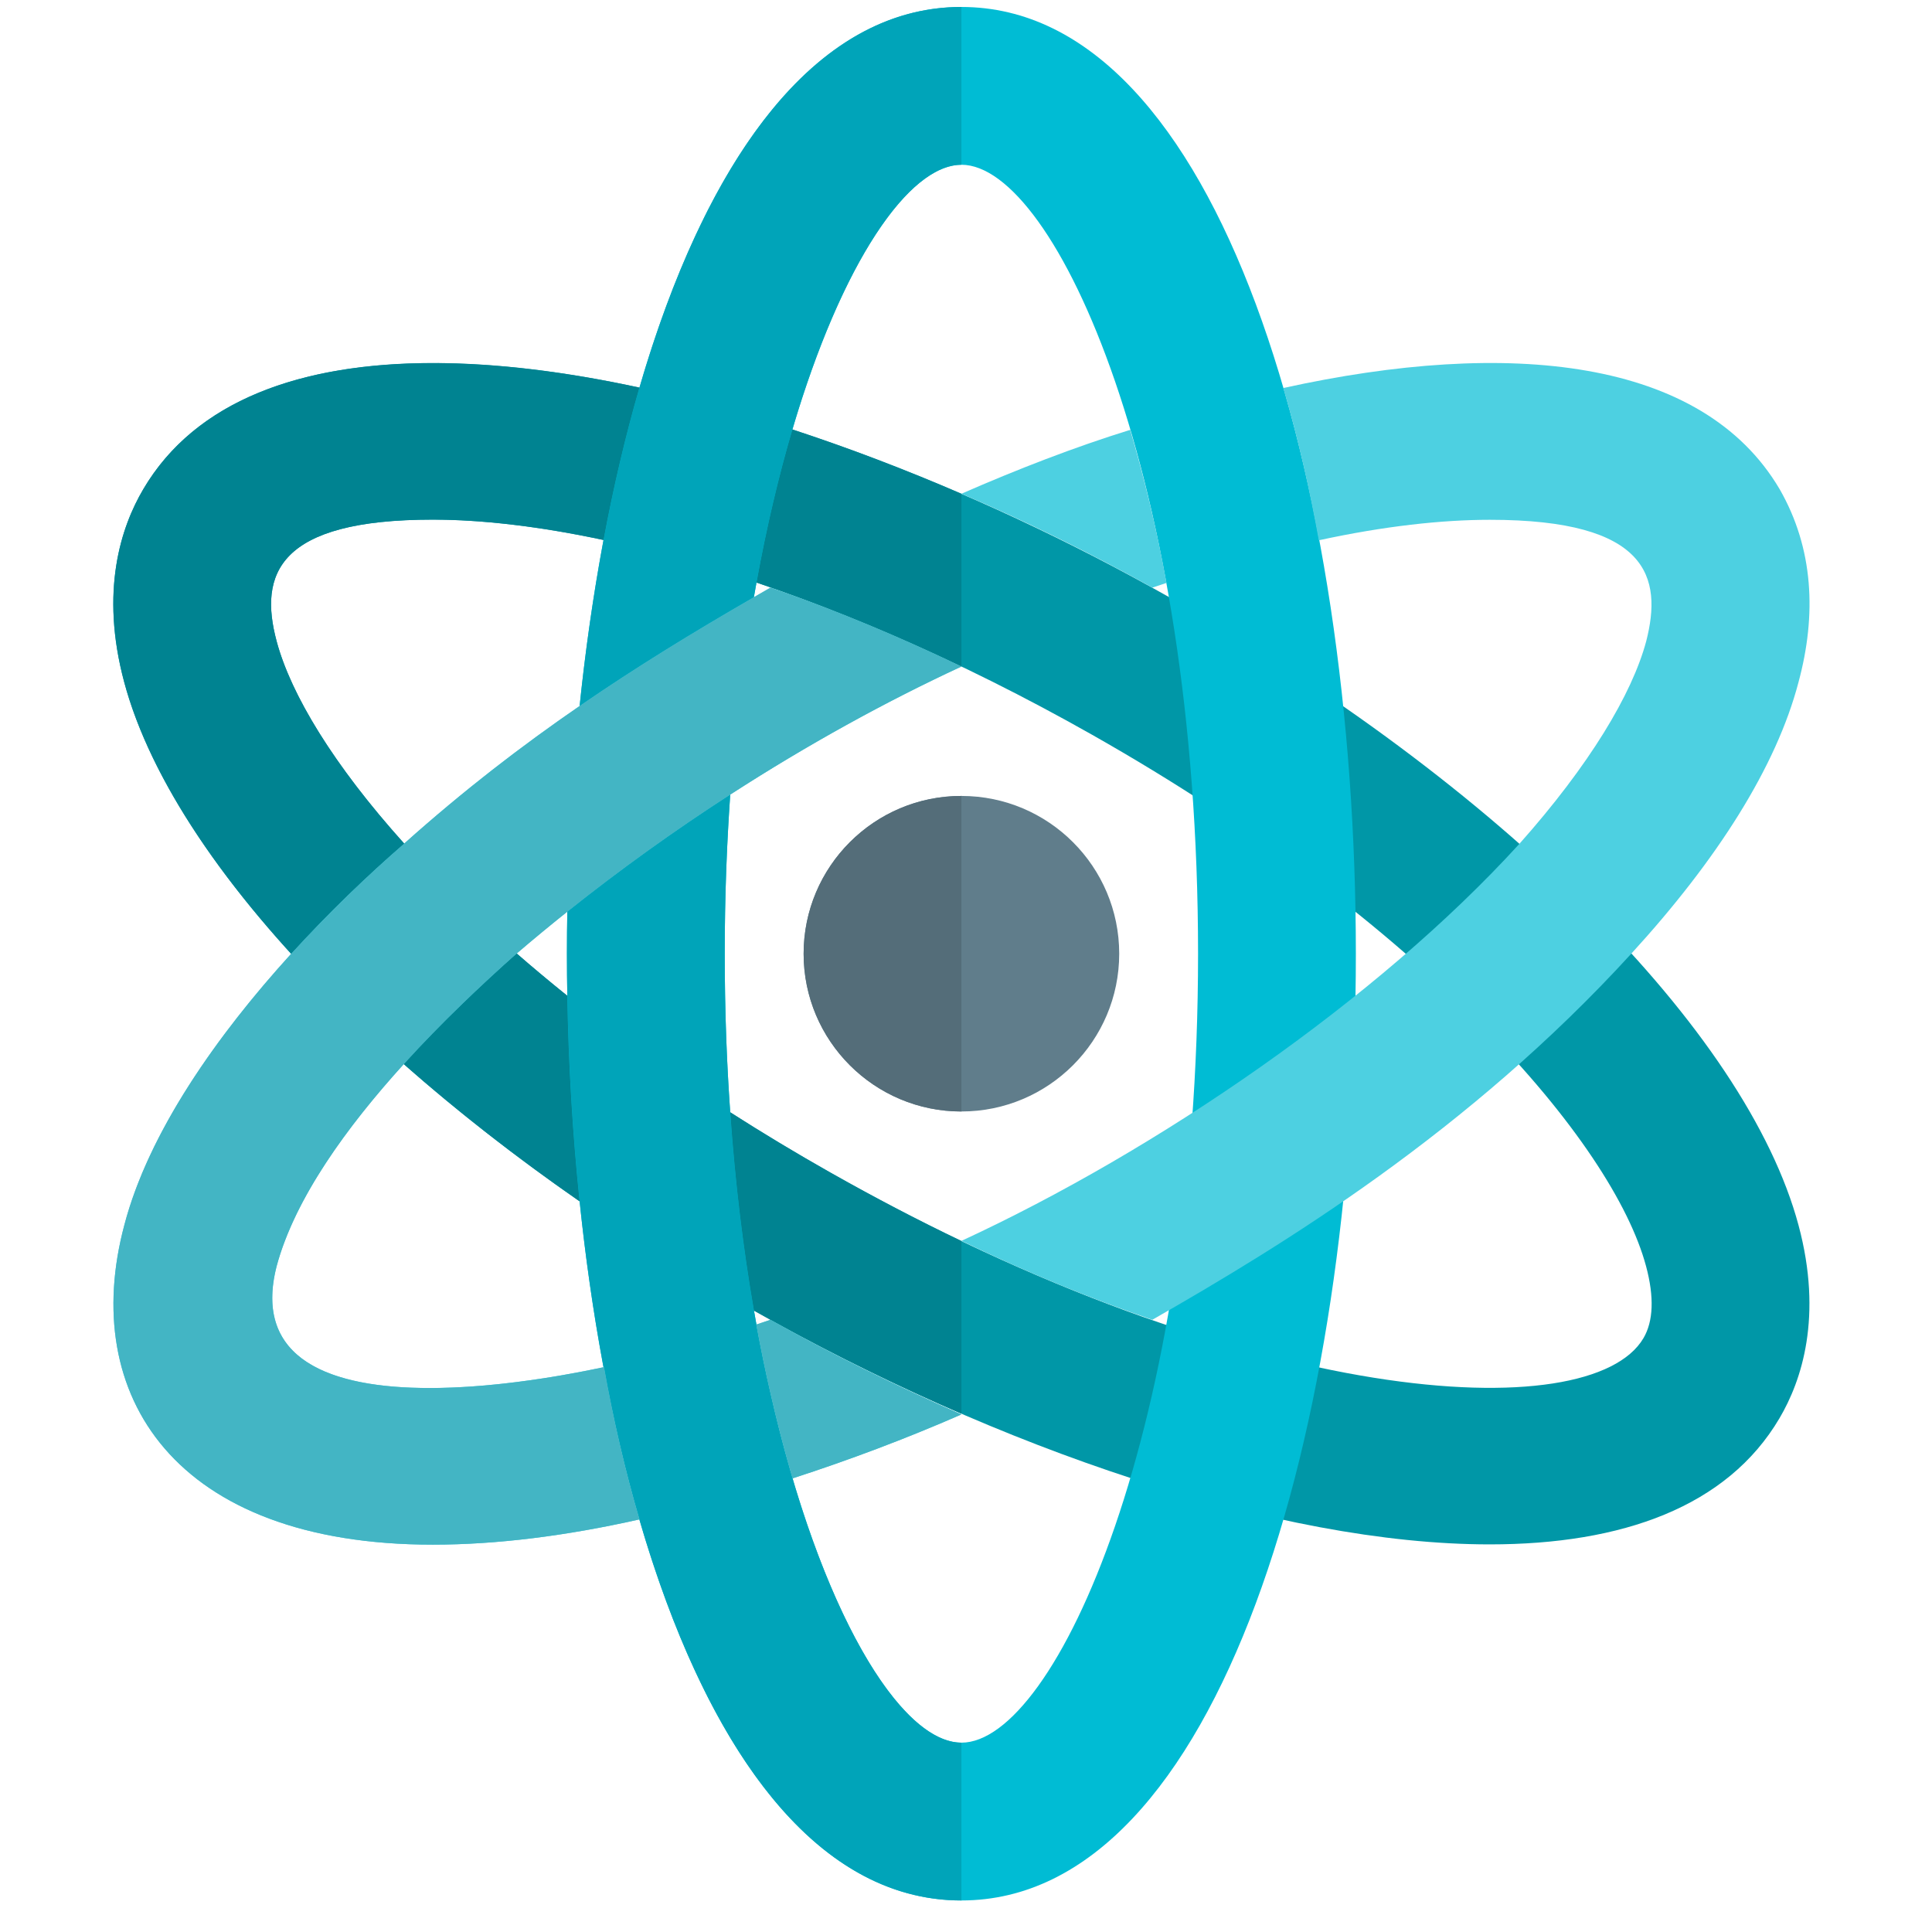 <svg width="43" height="43" viewBox="0 0 43 43" fill="none" xmlns="http://www.w3.org/2000/svg">
<g clip-path="url(#clip0)">
<path d="M33.157 34.373C28.444 34.373 22.19 32.229 16.76 29.158C9.42 25.005 3.926 19.52 2.764 15.183C2.219 13.153 2.693 11.727 3.189 10.889C6.205 5.766 17.212 8.305 26.033 13.297C33.373 17.45 38.867 22.935 40.03 27.272C40.574 29.302 40.1 30.728 39.605 31.566C38.444 33.536 36.104 34.373 33.157 34.373ZM9.631 11.565C6.191 11.565 5.754 12.77 6.156 14.273C6.894 17.026 11.068 21.903 18.488 26.103C27.765 31.351 35.399 31.788 36.578 29.783C36.799 29.407 36.82 28.868 36.636 28.182C35.898 25.428 31.724 20.552 24.304 16.352C18.284 12.946 12.953 11.565 9.631 11.565Z" fill="#0097A7"/>
<path d="M24.91 21.227C24.91 23.165 23.336 24.738 21.398 24.738C19.459 24.738 17.886 23.165 17.886 21.227C17.886 19.288 19.459 17.715 21.398 17.715C23.336 17.715 24.91 19.288 24.91 21.227Z" fill="#607D8B"/>
<path d="M21.398 42.298C15.633 42.298 12.618 31.697 12.618 21.227C12.618 10.756 15.633 0.155 21.398 0.155C27.162 0.155 30.177 10.756 30.177 21.227C30.177 31.697 27.162 42.298 21.398 42.298ZM21.398 3.667C19.301 3.667 16.13 10.67 16.13 21.227C16.13 31.783 19.301 38.786 21.398 38.786C23.494 38.786 26.665 31.783 26.665 21.227C26.665 10.67 23.494 3.667 21.398 3.667Z" fill="#00BCD4"/>
<path d="M25.155 9.567C23.909 9.953 22.644 10.445 21.398 10.989C22.837 11.604 24.26 12.306 25.647 13.079L25.963 12.974C25.735 11.727 25.454 10.586 25.155 9.567ZM39.607 10.884C37.886 7.969 33.584 7.53 28.562 8.636C28.878 9.708 29.141 10.849 29.352 12.025C30.809 11.709 32.091 11.569 33.162 11.569C36.699 11.569 37.003 12.854 36.639 14.273C36.323 15.45 35.375 17.03 33.812 18.786C30.644 22.262 25.758 25.601 21.398 27.618C22.89 28.338 24.312 28.918 25.647 29.374C28.544 27.716 32.672 25.206 36.306 21.227C38.219 19.137 39.536 17.065 40.028 15.186C40.434 13.688 40.367 12.206 39.607 10.884ZM25.963 12.974C25.735 11.727 25.454 10.586 25.155 9.567C23.909 9.953 22.644 10.445 21.398 10.989C22.837 11.604 24.26 12.306 25.647 13.079L25.963 12.974ZM16.832 29.479C17.061 30.726 17.341 31.885 17.64 32.904C18.887 32.5 20.151 32.026 21.398 31.481C19.958 30.849 18.518 30.147 17.148 29.374L16.832 29.479ZM11.494 21.227C14.581 18.58 18.107 16.359 21.398 14.835C19.905 14.115 18.483 13.536 17.148 13.079C14.251 14.737 11.658 16.392 8.983 18.786C6.585 20.868 3.577 24.171 2.767 27.267C1.756 31.047 3.884 34.379 9.633 34.379C11.055 34.379 12.6 34.185 14.233 33.817C13.917 32.745 13.654 31.604 13.443 30.428C10.142 31.13 5.313 31.469 6.156 28.18C6.827 25.681 9.571 22.935 11.494 21.227Z" fill="#4DD0E1"/>
<path d="M16.251 24.754C16.362 26.336 16.544 27.813 16.779 29.169C16.902 29.237 17.025 29.307 17.148 29.374H17.15C18.53 30.138 19.958 30.84 21.398 31.464V27.62C20.451 27.167 19.48 26.661 18.49 26.101C17.708 25.659 16.962 25.209 16.251 24.754ZM11.501 21.221C11.498 21.223 11.496 21.225 11.494 21.227C10.729 21.908 9.831 22.754 8.987 23.683C10.167 24.724 11.48 25.752 12.899 26.737C12.743 25.239 12.651 23.702 12.625 22.161C12.233 21.846 11.858 21.532 11.501 21.221ZM17.636 9.558C17.334 10.58 17.064 11.72 16.837 12.965C17.492 13.186 18.167 13.435 18.86 13.715C19.471 13.959 20.098 14.229 20.739 14.524C20.957 14.624 21.176 14.728 21.398 14.833V10.989C20.144 10.447 18.881 9.966 17.636 9.558ZM9.636 8.08C6.692 8.08 4.349 8.917 3.189 10.888C2.695 11.725 2.221 13.151 2.765 15.181C3.266 17.049 4.571 19.132 6.481 21.228C7.313 20.313 8.182 19.481 8.985 18.786C8.988 18.782 8.994 18.779 8.997 18.775C7.426 17.03 6.474 15.455 6.158 14.273C5.754 12.772 6.193 11.565 9.633 11.565C10.706 11.565 11.988 11.709 13.433 12.018C13.654 10.833 13.921 9.697 14.232 8.626C12.604 8.273 11.052 8.08 9.636 8.08Z" fill="#008391"/>
<path d="M21.398 17.715C19.459 17.715 17.886 19.288 17.886 21.227C17.886 23.165 19.459 24.738 21.398 24.738V17.715Z" fill="#546D79"/>
<path d="M16.253 17.685C15.018 18.482 13.798 19.355 12.627 20.291C12.621 20.603 12.618 20.914 12.618 21.227C12.618 21.537 12.621 21.85 12.627 22.161C12.653 23.701 12.744 25.237 12.901 26.737C13.032 28.003 13.21 29.241 13.433 30.431C13.436 30.431 13.44 30.43 13.443 30.43C13.654 31.606 13.919 32.747 14.233 33.818C14.232 33.818 14.232 33.818 14.23 33.818C15.675 38.791 18.082 42.298 21.398 42.298V38.786C20.047 38.786 18.251 35.882 17.145 30.995C17.032 30.509 16.927 30.001 16.832 29.48H16.836C16.816 29.376 16.799 29.274 16.781 29.169C16.546 27.813 16.363 26.336 16.253 24.754C16.172 23.631 16.13 22.452 16.13 21.227C16.13 19.996 16.174 18.814 16.253 17.685ZM21.398 0.155C18.084 0.155 15.678 3.658 14.232 8.626C13.921 9.697 13.654 10.833 13.433 12.018C13.21 13.209 13.032 14.447 12.901 15.713C14.156 14.849 15.436 14.066 16.779 13.291C16.797 13.181 16.816 13.074 16.837 12.965C17.064 11.72 17.336 10.58 17.636 9.558C18.736 5.829 20.233 3.667 21.398 3.667V0.155Z" fill="#00A4B9"/>
<path d="M17.148 29.374L16.836 29.48H16.832C16.929 30.001 17.032 30.509 17.145 30.995C17.299 31.671 17.466 32.31 17.64 32.904C18.887 32.5 20.151 32.026 21.398 31.481C19.958 30.849 18.518 30.147 17.148 29.374ZM17.148 13.079C17.025 13.149 16.901 13.22 16.779 13.292C15.436 14.066 14.156 14.849 12.901 15.713C11.589 16.616 10.302 17.608 8.997 18.775C8.994 18.779 8.988 18.782 8.985 18.786C8.184 19.481 7.315 20.314 6.481 21.228C4.82 23.053 3.306 25.206 2.767 27.267C1.756 31.048 3.884 34.379 9.633 34.379C11.053 34.379 12.599 34.185 14.23 33.817H14.233C13.917 32.746 13.654 31.604 13.443 30.428C13.44 30.428 13.436 30.43 13.433 30.43C12.228 30.686 10.82 30.893 9.561 30.893C7.369 30.893 5.622 30.266 6.158 28.18C6.562 26.677 7.715 25.086 8.988 23.683C9.831 22.754 10.727 21.908 11.494 21.227C11.496 21.225 11.498 21.223 11.501 21.221C11.87 20.905 12.246 20.595 12.627 20.291C13.798 19.357 15.018 18.482 16.253 17.685C17.968 16.577 19.714 15.615 21.398 14.835C21.176 14.728 20.957 14.624 20.739 14.524C20.098 14.229 19.471 13.961 18.86 13.715C18.276 13.481 17.705 13.269 17.148 13.079Z" fill="#43B5C4"/>
</g>
<defs>
<clipPath id="clip0">
<rect width="42.142" height="42.142" fill="white" transform="translate(0.326 0.155)"/>
</clipPath>
</defs>
</svg>
